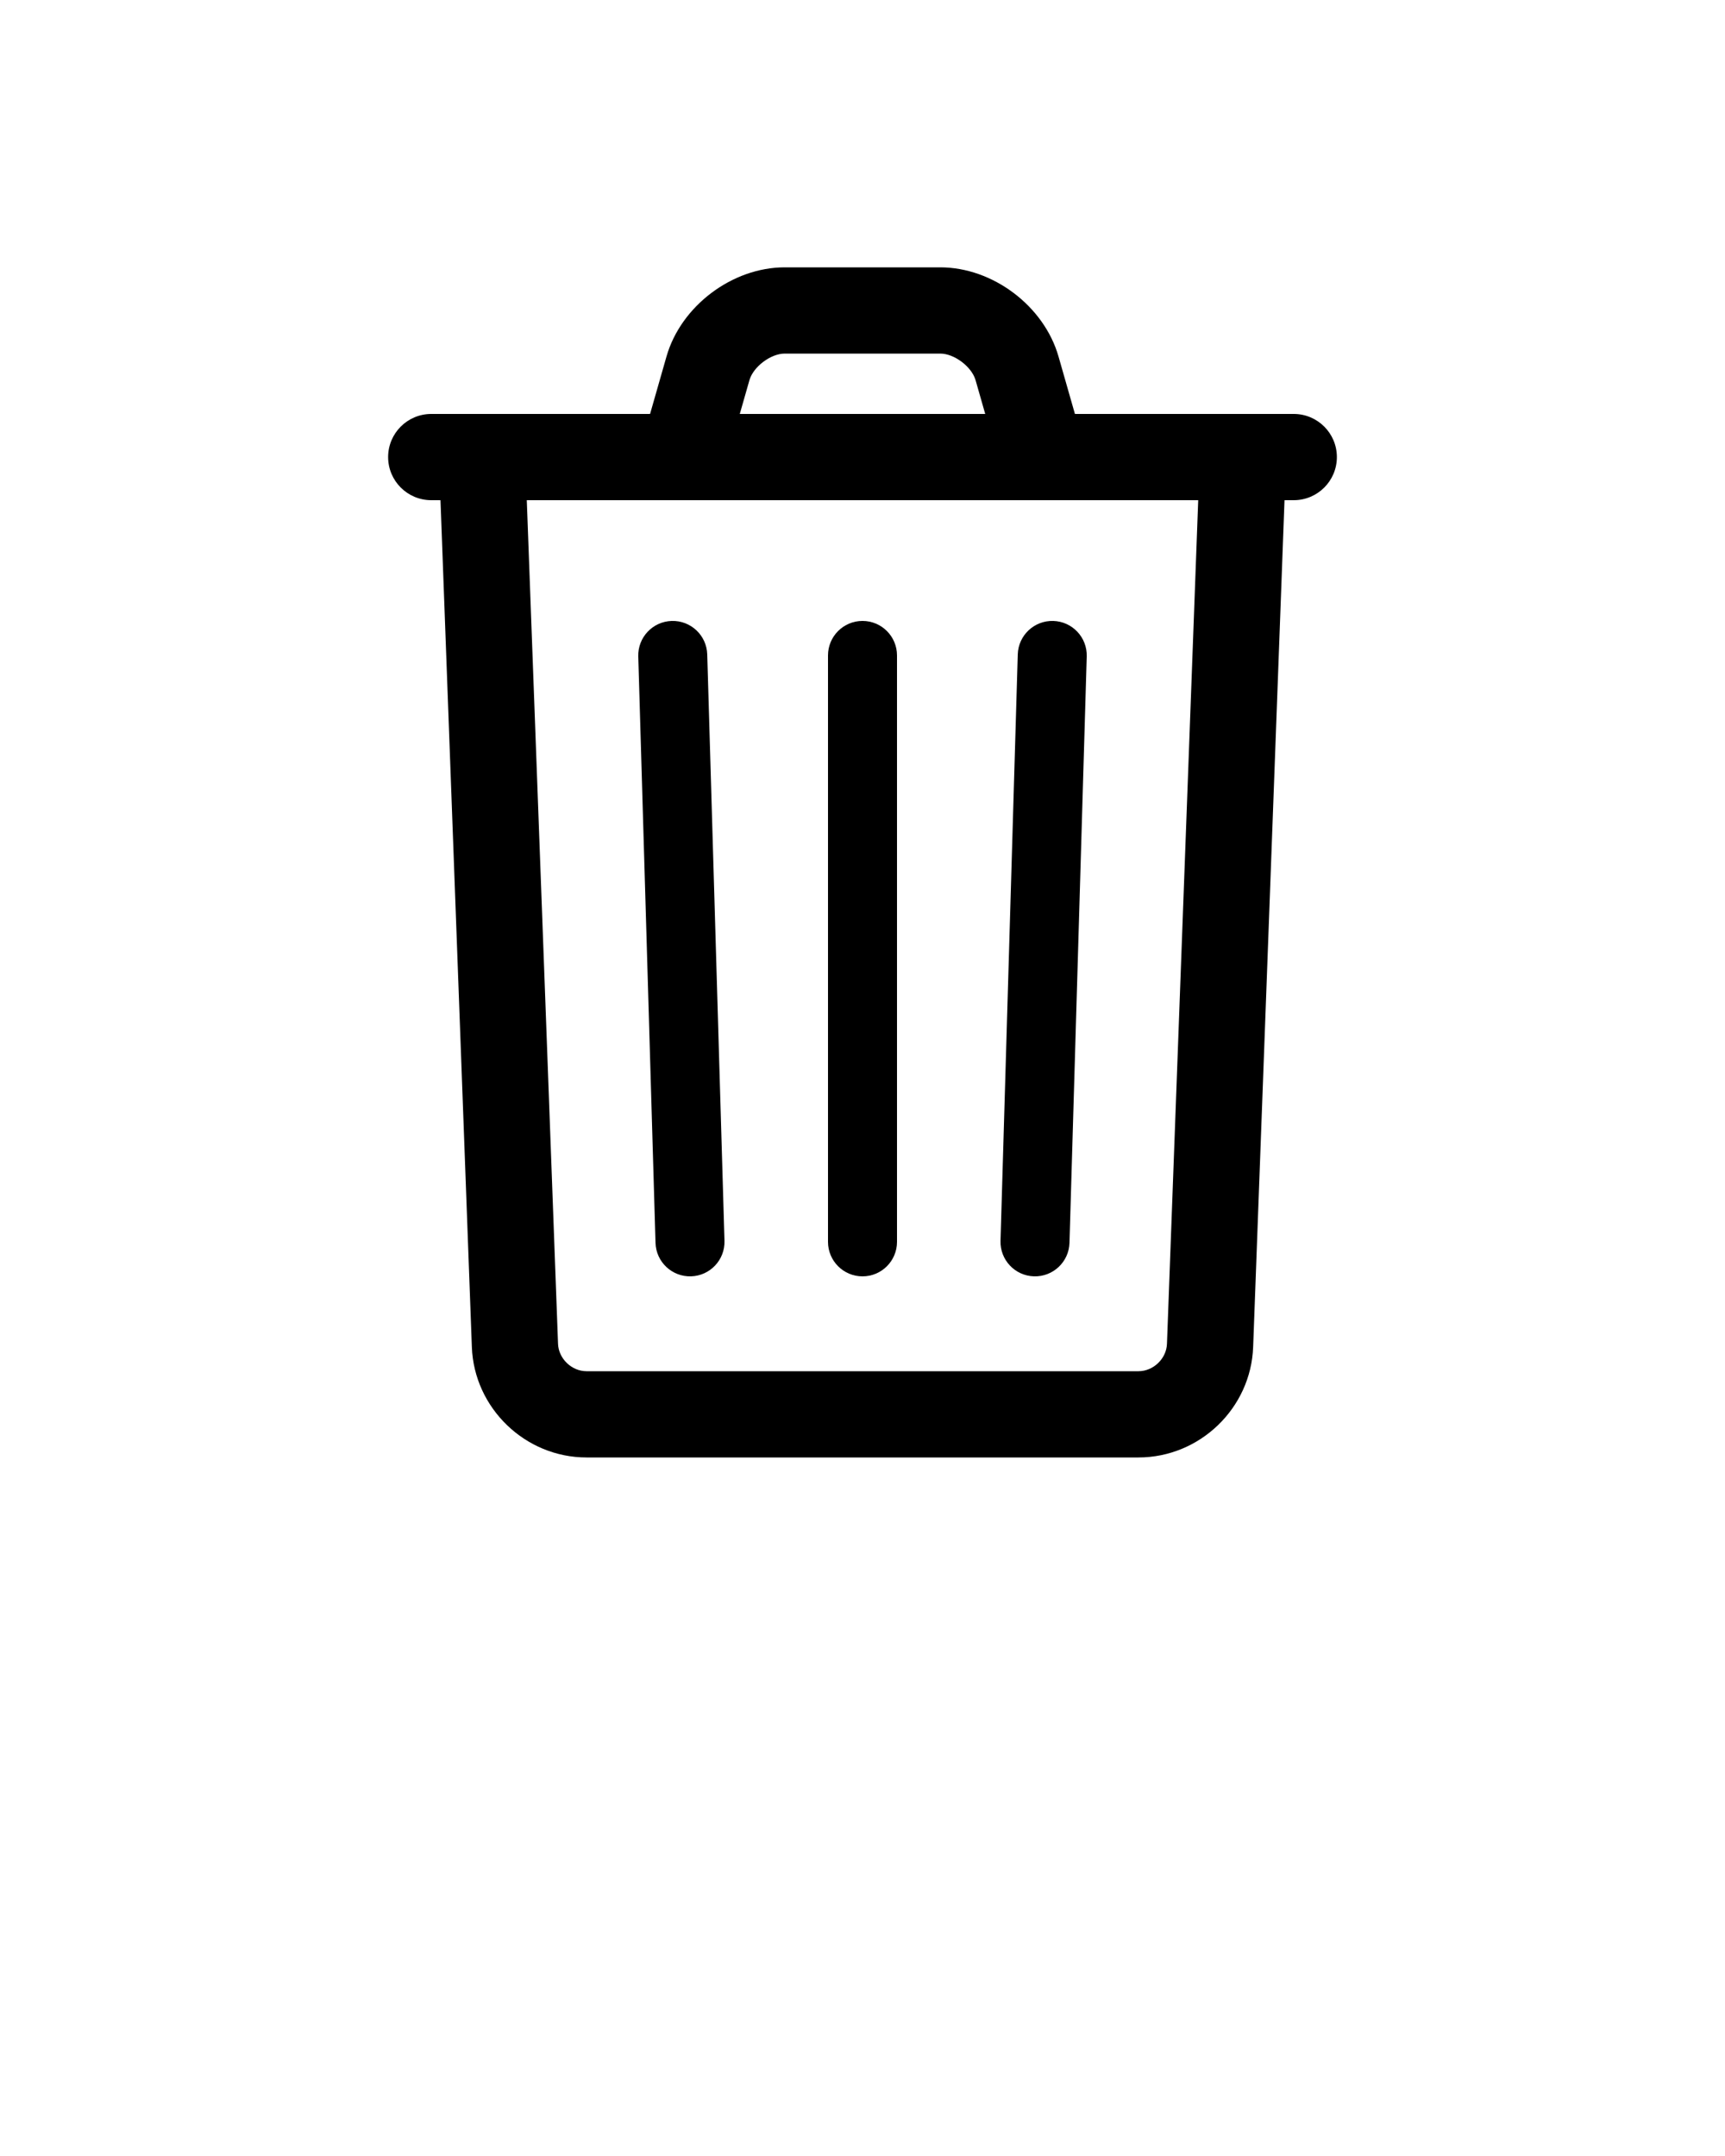 <svg xmlns="http://www.w3.org/2000/svg" xmlns:xlink="http://www.w3.org/1999/xlink" viewBox="0 0 100 125" version="1.1" x="0px" y="0px"><g stroke="none" stroke-width="1" fill="none" fill-rule="evenodd"><g fill-rule="nonzero" fill="#000000"><path d="M69.502,27.907 L67.65,77.915 C67.618,78.773 66.862,79.5 66,79.5 L34,79.5 C33.139,79.5 32.382,78.77 32.35,77.915 L30.498,27.907 C30.447,26.528 29.287,25.451 27.907,25.502 C26.528,25.553 25.451,26.713 25.502,28.093 L27.354,78.1 C27.485,81.643 30.449,84.5 34,84.5 L66,84.5 C69.549,84.5 72.515,81.648 72.646,78.1 L74.498,28.093 C74.549,26.713 73.472,25.553 72.093,25.502 C70.713,25.451 69.553,26.528 69.502,27.907 Z"/><path d="M48,38 L48,72 C48,73.105 48.895,74 50,74 C51.105,74 52,73.105 52,72 L52,38 C52,36.895 51.105,36 50,36 C48.895,36 48,36.895 48,38 Z"/><path d="M37.001,38.059 L38.001,72.059 C38.033,73.163 38.955,74.032 40.059,73.999 C41.163,73.967 42.032,73.045 41.999,71.941 L40.999,37.941 C40.967,36.837 40.045,35.968 38.941,36.001 C37.837,36.033 36.968,36.955 37.001,38.059 Z"/><path d="M59.001,37.941 L58.001,71.941 C57.968,73.045 58.837,73.967 59.941,73.999 C61.045,74.032 61.967,73.163 61.999,72.059 L62.999,38.059 C63.032,36.955 62.163,36.033 61.059,36.001 C59.955,35.968 59.033,36.837 59.001,37.941 Z"/><path d="M25,29 L75,29 C76.381,29 77.5,27.881 77.5,26.5 C77.5,25.119 76.381,24 75,24 L25,24 C23.619,24 22.5,25.119 22.5,26.5 C22.5,27.881 23.619,29 25,29 Z"/><path d="M42.404,25.687 L43.445,22.043 C43.668,21.263 44.679,20.5 45.491,20.5 L54.509,20.5 C55.321,20.5 56.332,21.262 56.555,22.043 L57.596,25.687 L62.404,24.313 L61.363,20.67 C60.526,17.742 57.553,15.5 54.509,15.5 L45.491,15.5 C42.447,15.5 39.473,17.743 38.637,20.67 L37.596,24.313 L42.404,25.687 Z"/></g></g></svg>